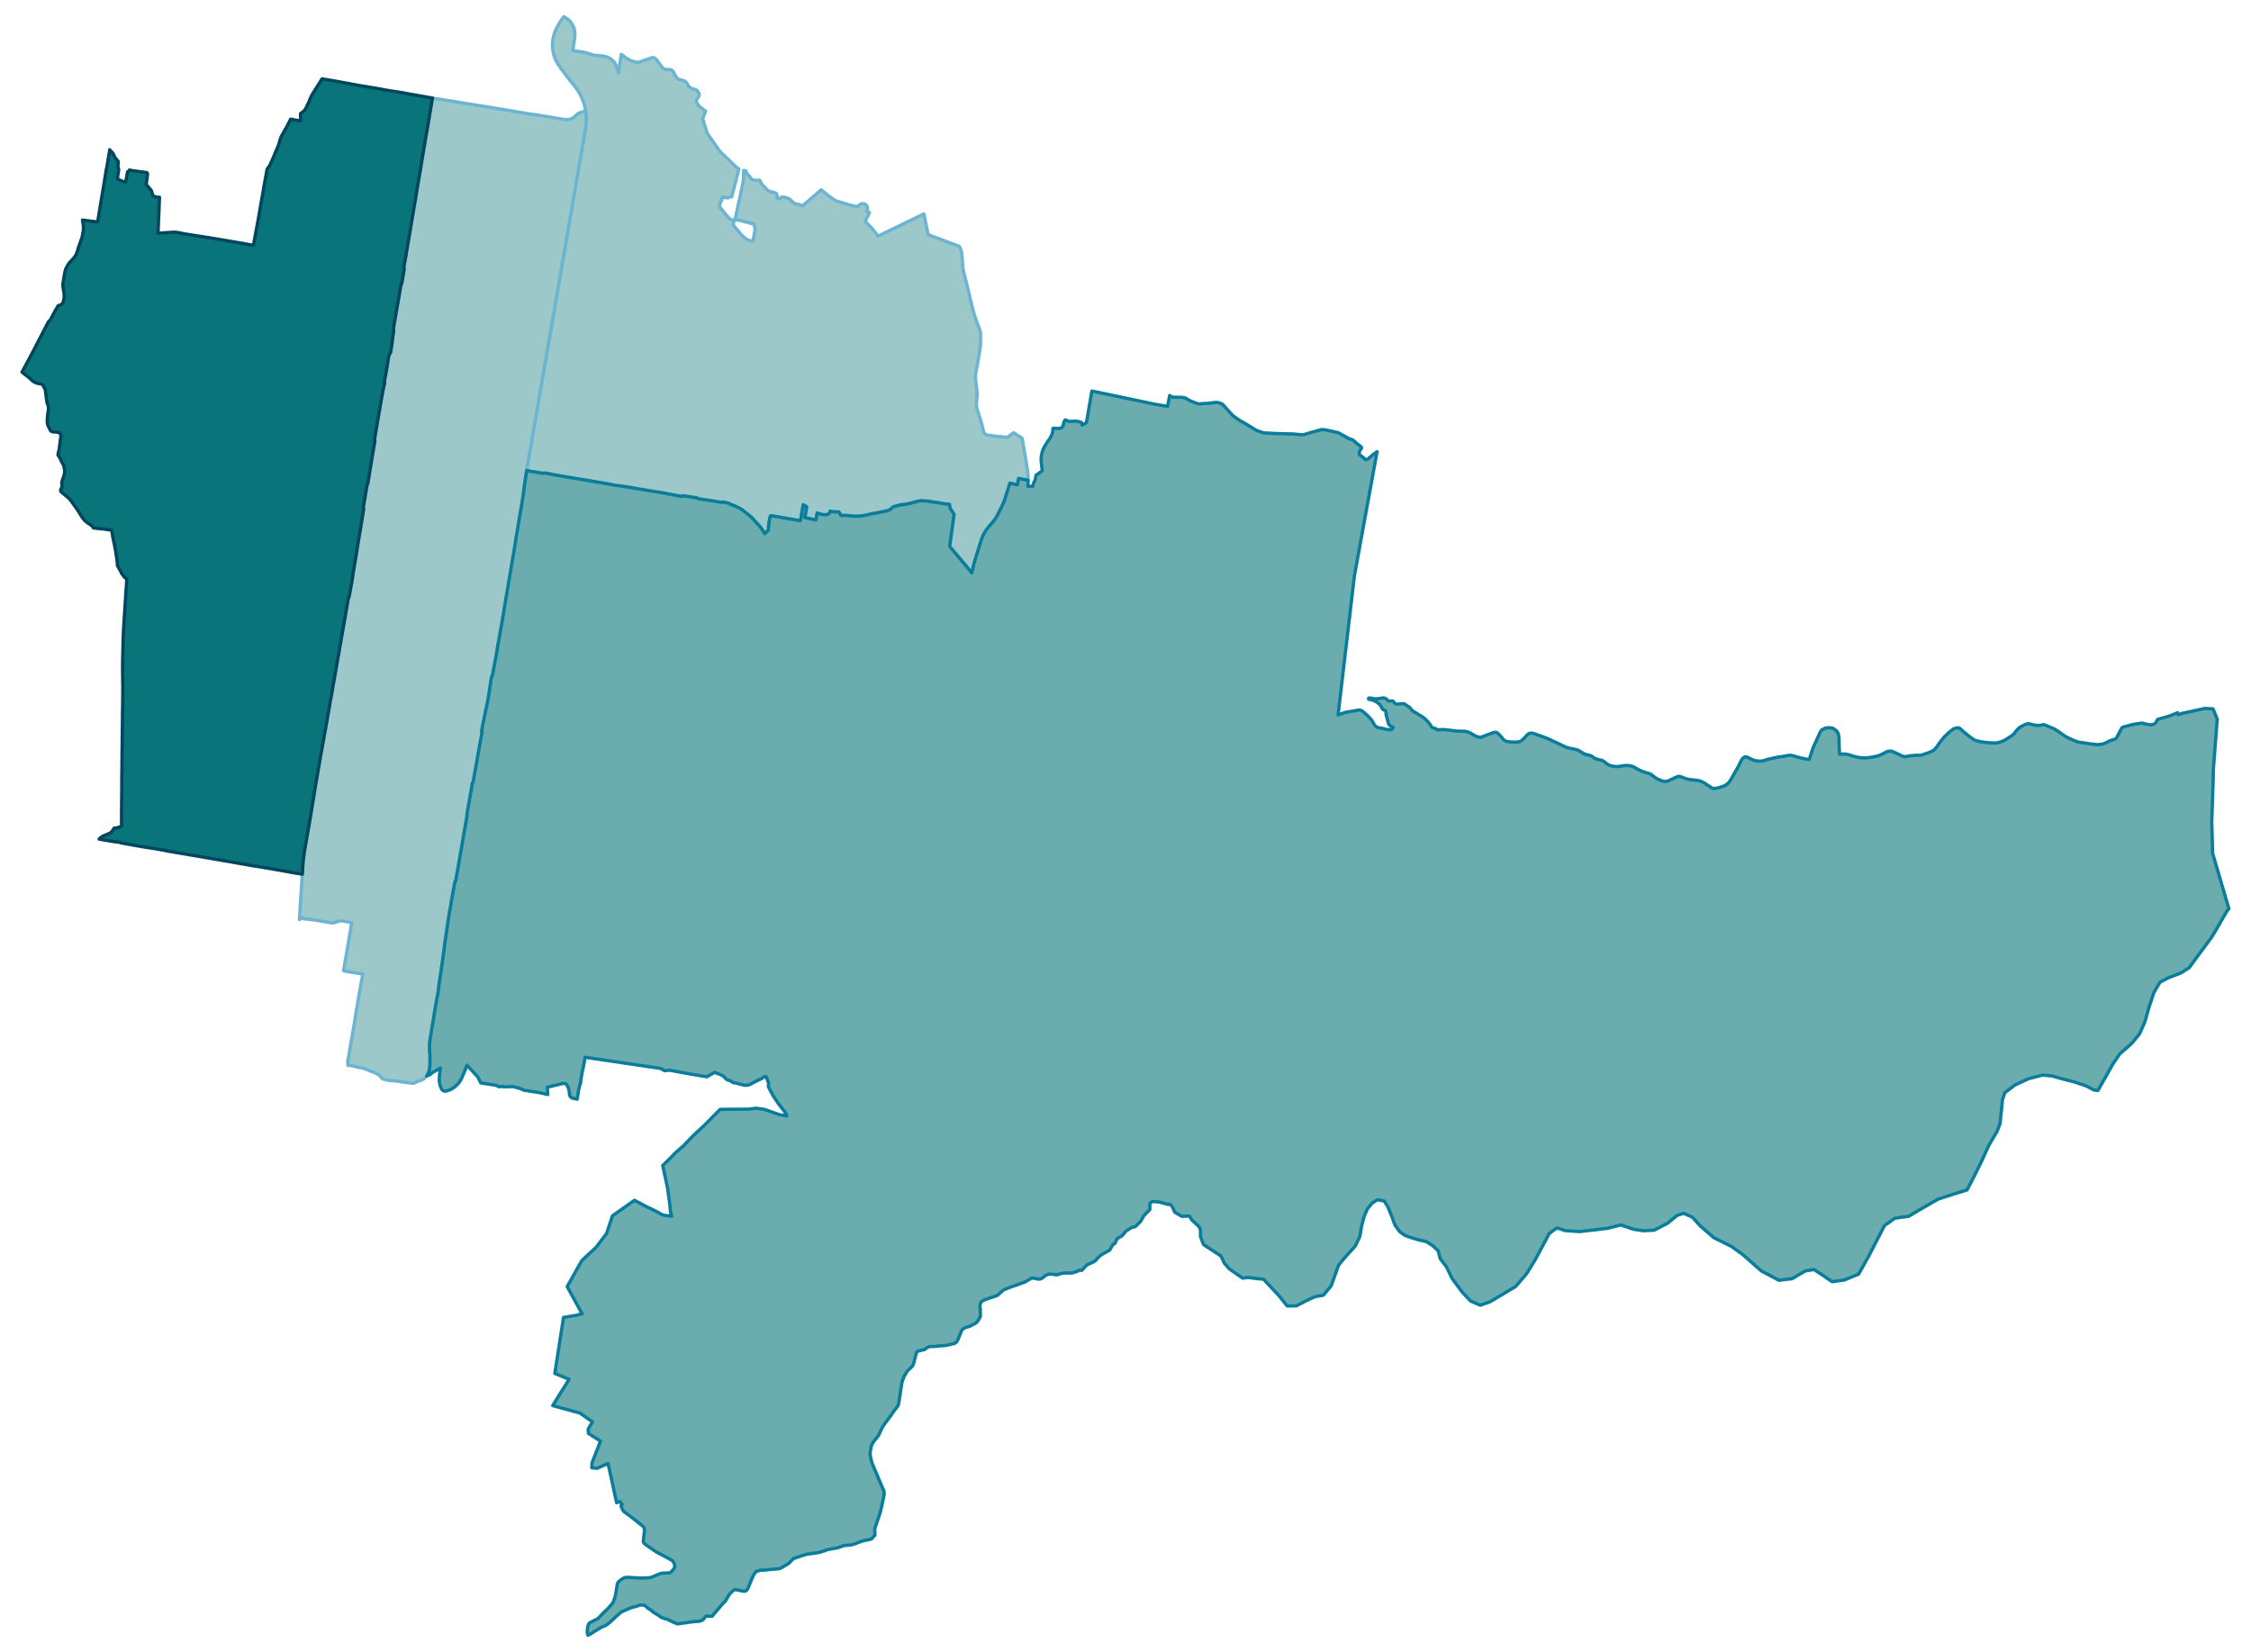 <?xml version="1.0" encoding="UTF-8" standalone="no"?>
<!-- This is a Stata 16.1 generated SVG file (http://www.stata.com) -->

<svg version="1.1" width="5.45in" height="4.00in" viewBox="0 0 3926 2880" xmlns="http://www.w3.org/2000/svg" xmlns:xlink="http://www.w3.org/1999/xlink">
	<desc>Stata Graph - Graph</desc>
	<rect x="0" y="0" width="3926" height="2880" style="fill:#FFFFFF;stroke:none"/>
	<defs>
		<path id="path_ojgpyFWm" d="M1697.26 988.79 L1697.26 988.79 L1696.65 991.24 L1695.79 994.92 L1695.05 998.60 L1673.46 972.72 L1656.28 952.48 L1661.56 914.08 L1663.89 896.29 L1662.54 893.84 L1661.31 892.12 L1660.33 890.65 L1658.73 888.56 L1657.63 886.84 L1657.02 884.27 L1656.65 883.16 L1656.16 880.34 L1656.04 878.99 L1648.31 878.26 L1637.51 876.42 L1617.76 873.35 L1605.86 872.73 L1599.23 873.96 L1588.80 877.03 L1588.44 877.15 L1579.97 878.87 L1570.15 879.97 L1557.76 883.41 L1555.19 885.98 L1551.51 888.56 L1549.54 889.66 L1532.00 893.47 L1519.98 895.55 L1508.57 898.25 L1504.15 898.99 L1502.19 899.36 L1493.97 899.72 L1485.62 899.36 L1481.94 898.99 L1474.95 898.25 L1466.61 898.50 L1464.52 894.57 L1463.54 892.61 L1461.70 892.36 L1459.74 892.12 L1456.67 892.12 L1453.60 892.00 L1450.53 891.50 L1447.84 891.01 L1447.47 892.36 L1447.10 893.34 L1446.36 894.33 L1445.63 895.31 L1444.40 896.17 L1443.30 896.66 L1441.82 897.03 L1440.35 897.15 L1437.77 897.15 L1434.83 896.78 L1431.89 896.17 L1428.94 895.43 L1426.00 894.45 L1425.38 894.08 L1422.93 906.23 L1403.67 902.05 L1407.10 883.41 L1400.85 879.73 L1398.76 891.87 L1397.78 898.01 L1397.53 899.97 L1395.94 907.58 L1371.52 903.40 L1357.54 900.95 L1344.78 898.74 L1343.92 899.11 L1343.43 900.09 L1342.81 902.18 L1341.34 909.42 L1340.36 919.11 L1340.24 921.81 L1340.12 923.03 L1339.62 924.14 L1339.01 925.12 L1338.40 925.85 L1337.42 926.84 L1333.74 930.03 L1332.63 928.19 L1330.79 925.12 L1328.34 921.68 L1328.09 921.32 L1326.62 919.23 L1325.15 917.39 L1323.43 915.79 L1320.12 911.99 L1318.03 909.66 L1317.17 908.80 L1315.33 906.59 L1313.12 904.14 L1313.00 904.14 L1311.77 902.79 L1310.43 901.44 L1308.95 900.09 L1306.99 898.50 L1303.43 895.68 L1298.89 892.00 L1296.68 890.28 L1293.74 888.07 L1292.02 886.97 L1290.30 885.98 L1288.59 885.13 L1286.13 883.90 L1283.56 882.67 L1280.86 881.44 L1278.40 880.59 L1275.95 879.73 L1274.97 879.36 L1273.99 878.99 L1272.51 877.64 L1270.67 877.03 L1267.98 876.42 L1266.50 876.05 L1260.98 874.82 L1259.02 875.56 L1258.04 875.56 L1255.09 875.07 L1251.90 874.57 L1239.02 872.37 L1232.52 871.51 L1227.61 870.77 L1222.70 870.04 L1217.18 869.18 L1215.34 867.58 L1211.54 867.09 L1203.20 865.86 L1202.09 865.62 L1200.25 865.37 L1195.84 864.76 L1191.30 864.02 L1191.05 864.02 L1188.72 865.25 L1187.86 865.01 L1186.27 864.76 L1185.16 864.52 L1182.46 864.02 L1174.73 862.55 L1165.29 860.83 L1161.24 859.98 L1156.08 859.12 L1152.89 858.50 L1140.01 856.42 L1133.51 855.44 L1127.13 854.33 L1121.00 853.35 L1110.57 851.63 L1103.94 850.41 L1097.56 849.30 L1094.25 848.81 L1087.01 847.59 L1074.99 846.11 L1057.93 842.92 L1049.71 841.45 L1042.72 840.35 L1020.88 836.67 L1003.09 833.72 L993.77 832.13 L984.20 830.53 L964.81 827.22 L953.16 824.77 L949.36 824.28 L947.27 825.01 L944.45 824.52 L934.51 822.80 L930.83 822.31 L927.03 821.70 L920.28 820.23 L918.56 819.86 L918.93 817.41 L920.77 805.51 L921.87 799.37 L925.19 780.60 L925.43 779.13 L926.90 771.03 L928.38 762.20 L929.24 757.05 L929.48 755.70 L930.09 752.39 L930.58 749.81 L930.95 747.36 L933.16 734.23 L933.65 731.90 L934.27 728.22 L934.88 724.17 L935.98 718.04 L936.11 716.69 L937.70 708.22 L938.44 703.68 L939.05 700.25 L940.03 694.11 L940.77 689.82 L940.89 688.96 L941.26 686.75 L943.10 676.08 L944.08 670.68 L944.45 668.60 L945.18 664.43 L946.41 656.82 L947.64 650.44 L950.34 634.62 L951.56 627.62 L952.91 619.40 L953.77 614.37 L955.12 606.89 L956.35 599.28 L958.93 584.81 L961.99 567.76 L962.12 566.77 L962.73 563.09 L963.96 555.98 L966.53 541.63 L967.76 534.26 L968.13 531.93 L969.35 524.57 L970.83 515.86 L971.44 512.06 L972.42 507.03 L972.91 504.09 L973.53 500.77 L974.02 497.58 L975.12 491.45 L975.12 490.96 L975.98 486.30 L976.96 480.04 L978.19 473.54 L980.76 458.33 L982.24 449.98 L983.46 442.75 L984.69 436.24 L987.02 422.26 L988.49 413.92 L988.98 410.36 L992.42 390.98 L992.54 390.24 L994.01 382.02 L994.63 377.85 L996.71 365.83 L997.08 363.74 L998.68 354.05 L999.29 350.25 L1000.27 345.22 L1001.01 340.80 L1001.13 339.57 L1001.62 337.12 L1002.72 330.50 L1003.22 327.80 L1004.32 321.29 L1005.55 314.18 L1007.02 305.71 L1007.02 305.47 L1008.49 297.00 L1010.95 282.53 L1014.50 262.04 L1016.10 253.21 L1016.22 251.98 L1017.94 242.04 L1019.53 232.35 L1021.13 223.40 L1021.50 220.58 L1021.62 219.96 L1021.74 218.74 L1021.99 216.53 L1022.35 211.50 L1022.48 209.53 L1022.35 203.28 L1022.23 201.93 L1022.23 201.32 L1022.23 199.84 L1022.11 198.86 L1021.74 195.18 L1021.50 193.34 L1021.13 190.77 L1020.39 187.45 L1019.90 185.37 L1019.41 183.53 L1018.92 181.56 L1018.18 178.87 L1017.08 175.80 L1015.61 172.12 L1014.13 168.56 L1013.03 166.23 L1010.95 162.30 L1009.10 159.24 L1007.88 157.15 L1007.14 156.17 L1006.28 155.19 L1004.57 152.73 L1003.09 150.65 L999.90 146.60 L996.47 142.31 L994.50 139.98 L991.44 136.05 L988.37 132.12 L984.69 127.22 L982.11 123.66 L981.13 122.43 L979.66 120.47 L976.35 115.69 L974.51 113.11 L973.28 111.39 L972.05 109.31 L970.83 107.22 L969.72 104.77 L968.86 103.17 L968.74 102.93 L967.64 100.23 L966.90 98.39 L966.29 96.30 L965.67 93.85 L964.69 89.80 L964.08 85.14 L963.83 82.93 L963.59 80.35 L963.59 77.41 L963.59 75.94 L963.71 73.98 L963.96 71.77 L964.08 70.66 L964.20 69.44 L964.69 66.00 L965.31 63.18 L966.16 59.99 L967.51 55.70 L968.50 53.37 L969.48 50.79 L970.46 48.83 L971.81 46.37 L973.89 42.45 L977.82 36.19 L978.56 34.96 L978.92 34.35 L980.52 32.14 L981.38 30.91 L982.24 29.93 L983.46 28.34 L985.06 29.44 L987.02 30.67 L989.47 32.14 L992.05 34.23 L993.65 35.70 L996.10 38.89 L997.57 40.85 L999.78 45.27 L1001.13 48.46 L1001.87 51.28 L1002.60 55.70 L1002.72 59.74 L1002.48 64.28 L1000.88 75.57 L998.92 87.59 L1003.22 88.21 L1008.00 88.82 L1018.43 90.41 L1027.26 92.74 L1036.10 95.57 L1041.49 95.93 L1051.55 96.92 L1056.83 98.14 L1059.90 99.25 L1065.17 102.07 L1069.59 105.75 L1070.82 107.10 L1072.17 109.06 L1072.78 109.80 L1074.25 112.62 L1077.32 122.43 L1078.79 126.36 L1083.45 94.22 L1085.91 95.57 L1091.55 100.35 L1093.64 101.46 L1100.26 105.01 L1106.40 106.73 L1106.89 106.98 L1111.06 107.83 L1111.79 107.96 L1114.74 107.71 L1115.72 107.34 L1116.21 107.10 L1120.87 105.38 L1128.85 102.68 L1132.90 101.33 L1135.47 100.35 L1136.21 100.11 L1136.45 99.98 L1136.95 99.86 L1138.42 99.74 L1139.40 99.61 L1141.36 100.35 L1144.55 103.05 L1157.31 119.49 L1159.52 120.10 L1169.46 120.84 L1172.03 121.70 L1173.87 123.66 L1175.35 126.11 L1176.70 129.43 L1180.13 134.46 L1180.99 135.68 L1182.83 137.52 L1189.33 139.12 L1192.77 140.22 L1195.47 141.57 L1197.55 143.41 L1198.90 145.99 L1199.52 148.07 L1203.20 151.63 L1206.14 153.59 L1210.93 154.94 L1214.61 156.42 L1216.32 157.64 L1218.04 160.22 L1219.39 162.79 L1219.51 164.76 L1218.78 167.33 L1215.47 172.24 L1214.48 175.06 L1214.73 177.64 L1215.47 178.87 L1217.80 182.67 L1220.99 185.86 L1226.75 190.03 L1227.24 190.40 L1230.68 193.22 L1225.53 206.22 L1233.50 231.74 L1247.61 251.98 L1255.22 262.90 L1283.80 290.50 L1288.71 293.94 L1276.20 342.64 L1273.86 342.89 L1272.51 343.25 L1270.80 343.99 L1268.83 344.48 L1265.77 343.99 L1260.00 342.89 L1259.26 347.43 L1257.67 350.00 L1254.48 358.34 L1256.81 362.27 L1267.12 374.78 L1269.32 377.36 L1273.37 381.78 L1275.34 382.63 L1277.05 383.00 L1278.65 383.00 L1279.75 383.00 L1280.61 382.88 L1278.65 391.71 L1279.51 392.69 L1281.72 395.39 L1284.91 398.95 L1287.36 401.77 L1292.64 408.27 L1295.09 410.85 L1297.17 412.81 L1298.89 414.29 L1300.49 415.39 L1302.08 416.49 L1303.92 417.47 L1305.89 418.21 L1307.73 418.82 L1309.81 419.32 L1313.25 420.05 L1313.86 416.37 L1315.09 410.11 L1315.70 405.94 L1316.44 402.51 L1316.68 400.18 L1316.68 398.95 L1316.68 397.48 L1315.21 391.10 L1314.84 389.14 L1313.12 389.50 L1309.32 389.01 L1305.39 387.54 L1299.63 386.31 L1294.23 384.72 L1291.65 384.11 L1289.69 383.62 L1285.64 383.25 L1284.54 383.12 L1281.84 383.00 L1282.33 380.79 L1283.07 377.11 L1284.91 369.26 L1289.08 349.27 L1292.51 333.93 L1294.48 324.24 L1296.19 315.53 L1296.56 312.71 L1296.81 310.25 L1296.93 307.55 L1296.93 306.08 L1296.93 304.12 L1296.81 301.54 L1296.81 298.97 L1297.05 296.51 L1298.03 296.64 L1298.89 296.88 L1299.75 297.25 L1301.10 297.86 L1301.35 298.97 L1301.84 300.44 L1302.45 301.54 L1304.17 303.51 L1307.85 307.55 L1309.81 310.62 L1311.65 312.58 L1315.33 313.69 L1321.22 313.81 L1323.18 313.44 L1324.53 313.57 L1325.39 313.93 L1328.21 319.45 L1330.55 322.77 L1333.98 325.59 L1337.05 329.39 L1339.26 331.60 L1342.08 332.95 L1344.65 333.81 L1348.46 334.54 L1353.49 336.38 L1354.22 337.24 L1355.21 339.45 L1355.45 344.36 L1355.94 345.34 L1357.29 345.95 L1359.50 345.83 L1363.06 343.25 L1364.04 343.01 L1366.37 343.01 L1368.46 343.38 L1375.57 345.59 L1377.90 347.06 L1381.22 350.49 L1384.90 353.68 L1386.98 354.79 L1388.33 355.15 L1393.24 355.89 L1396.18 356.87 L1398.39 357.73 L1399.74 358.47 L1432.25 330.25 L1440.96 337.49 L1449.92 344.60 L1457.77 349.39 L1483.41 357.36 L1495.44 359.82 L1498.63 356.87 L1500.22 356.01 L1501.82 355.03 L1502.92 354.66 L1505.99 354.66 L1507.83 355.03 L1510.04 356.38 L1511.63 357.85 L1512.61 360.67 L1512.61 363.50 L1512.49 365.21 L1512.00 366.56 L1511.51 367.30 L1515.19 369.02 L1515.93 369.51 L1516.42 370.24 L1509.18 385.33 L1510.90 387.42 L1521.94 398.83 L1531.39 411.10 L1550.28 402.02 L1585.86 384.72 L1611.38 372.33 L1612.73 378.71 L1618.74 408.52 L1672.97 429.01 L1674.19 430.97 L1675.30 433.30 L1676.16 435.63 L1676.89 438.21 L1677.38 441.15 L1677.87 446.30 L1678.73 457.59 L1678.98 462.87 L1679.35 465.69 L1679.71 468.88 L1680.57 473.05 L1681.31 476.36 L1681.80 478.32 L1683.52 484.70 L1686.71 497.09 L1687.44 500.41 L1689.65 509.85 L1696.89 539.66 L1699.22 547.76 L1701.31 553.89 L1703.64 561.01 L1705.97 567.14 L1707.20 570.21 L1708.30 573.15 L1709.04 575.61 L1709.53 577.32 L1709.77 578.80 L1710.02 580.27 L1710.14 582.11 L1710.14 586.77 L1710.26 591.80 L1710.26 596.22 L1710.26 599.28 L1709.90 602.35 L1709.77 604.19 L1709.40 606.89 L1708.55 612.17 L1705.11 633.02 L1704.25 637.44 L1702.04 648.60 L1701.68 651.05 L1701.55 652.65 L1701.43 654.37 L1701.43 656.33 L1701.43 657.92 L1701.43 660.75 L1701.68 662.71 L1701.80 664.18 L1702.04 665.90 L1702.29 667.74 L1702.29 667.86 L1702.66 669.95 L1703.03 673.38 L1703.76 680.13 L1703.88 681.60 L1703.88 682.83 L1704.01 684.79 L1704.13 687.74 L1704.13 689.33 L1704.01 691.05 L1703.88 692.64 L1703.39 699.88 L1703.15 704.17 L1703.15 706.01 L1703.15 707.24 L1703.15 707.61 L1703.27 708.84 L1703.39 710.19 L1703.76 711.78 L1709.53 729.81 L1709.77 730.43 L1710.75 733.74 L1711.74 737.17 L1712.59 740.12 L1713.45 743.68 L1714.44 748.09 L1714.80 749.44 L1715.66 752.26 L1716.28 753.86 L1717.01 755.09 L1717.87 756.07 L1718.85 756.80 L1719.83 757.42 L1720.32 757.54 L1721.67 758.40 L1724.37 758.52 L1731.73 759.50 L1741.18 760.73 L1741.79 760.73 L1754.80 761.96 L1757.13 762.20 L1767.80 754.10 L1782.65 763.80 L1784.49 774.22 L1785.47 779.74 L1789.64 804.28 L1790.75 812.25 L1791.36 815.44 L1791.97 818.88 L1792.22 821.46 L1792.59 824.15 L1792.71 826.24 L1792.96 828.57 L1793.08 830.41 L1793.20 837.04 L1776.52 833.85 L1774.55 845.01 L1761.42 842.07 L1757.87 853.47 L1754.06 865.25 L1751.85 872.49 L1746.95 883.41 L1740.08 897.03 L1738.73 899.60 L1737.75 901.44 L1737.26 902.30 L1736.03 904.14 L1734.92 905.74 L1733.82 907.21 L1724.13 918.49 L1723.39 919.48 L1722.90 920.09 L1722.04 921.19 L1720.32 923.52 L1718.85 925.73 L1717.87 927.20 L1717.01 928.68 L1716.15 930.15 L1715.17 932.11 L1714.31 933.95 L1713.58 935.67 L1712.72 937.88 L1712.35 938.98 L1711.74 940.45 L1711.25 942.05 L1707.07 955.17 L1704.37 964.01 L1702.90 968.55 L1702.04 971.61 L1700.57 976.28 L1699.34 980.57 L1697.99 985.72 L1697.26 988.79 L1697.26 988.79 Z" stroke-linejoin="round"/>
	</defs>
	<use xlink:href="#path_ojgpyFWm" style="fill:#9DC8CA;stroke:#6BB4D2;stroke-width:5.76"/>
	<defs>
		<path id="path_vrDdyrNh" d="M689.01 1884.71 L689.01 1884.71 L689.01 1884.71 L679.44 1884.22 L667.30 1881.27 L661.41 1874.77 L654.17 1870.60 L644.72 1867.04 L639.69 1864.84 L630.98 1861.89 L626.20 1861.40 L617.85 1859.19 L613.93 1858.33 L606.81 1857.60 L606.57 1854.53 L606.57 1851.10 L606.57 1849.99 L607.30 1846.19 L612.46 1816.38 L615.16 1801.04 L619.69 1773.93 L620.92 1766.08 L624.85 1742.28 L630.37 1711.36 L631.35 1706.46 L632.94 1698.36 L624.85 1697.01 L620.43 1696.40 L617.36 1695.91 L608.41 1694.31 L604.73 1693.82 L602.27 1693.21 L599.70 1692.84 L599.21 1692.23 L611.97 1617.88 L612.09 1616.66 L612.33 1615.18 L613.31 1608.56 L600.31 1606.23 L596.51 1605.62 L593.93 1605.49 L591.84 1605.86 L590.13 1606.35 L584.61 1608.19 L582.27 1608.93 L580.31 1609.17 L572.21 1608.07 L565.59 1606.97 L548.54 1604.02 L536.02 1602.43 L528.66 1601.81 L527.92 1599.97 L522.28 1603.29 L522.53 1599.36 L523.63 1580.71 L523.63 1580.59 L524.12 1573.60 L524.86 1562.19 L525.10 1557.89 L525.23 1556.54 L525.35 1554.21 L525.72 1548.20 L526.08 1542.44 L526.57 1534.71 L526.70 1532.74 L527.31 1524.03 L527.92 1514.22 L528.05 1510.29 L528.29 1507.72 L528.66 1502.44 L529.40 1495.70 L530.75 1485.88 L531.48 1481.10 L533.81 1468.09 L540.44 1429.57 L543.51 1411.05 L546.45 1393.26 L548.05 1383.20 L549.64 1373.14 L552.34 1357.44 L553.08 1353.02 L555.04 1341.73 L558.96 1319.04 L562.52 1299.41 L566.20 1278.80 L568.90 1263.59 L572.34 1244.21 L572.83 1241.75 L573.07 1239.67 L574.18 1233.90 L574.67 1230.96 L575.90 1223.35 L576.14 1221.88 L577.37 1215.74 L578.10 1211.82 L579.94 1201.27 L580.19 1199.67 L580.56 1196.97 L582.52 1185.81 L583.38 1181.15 L587.06 1160.54 L587.67 1156.24 L588.41 1152.44 L589.15 1148.15 L589.64 1145.33 L590.00 1143.73 L590.86 1138.58 L591.60 1134.41 L591.72 1133.79 L591.97 1132.32 L592.83 1127.17 L593.32 1124.47 L593.68 1122.51 L594.79 1116.25 L595.28 1113.06 L596.75 1104.72 L597.61 1100.06 L599.33 1090.00 L600.68 1082.64 L605.34 1055.16 L607.43 1042.77 L608.65 1041.17 L608.90 1039.70 L610.00 1033.93 L611.72 1024.61 L613.31 1015.90 L613.93 1011.85 L614.66 1007.56 L615.28 1002.65 L616.14 997.50 L617.12 991.86 L617.73 987.93 L618.71 982.16 L619.45 977.75 L620.55 971.00 L621.90 962.41 L623.01 956.28 L624.11 948.67 L625.22 942.05 L626.20 936.28 L626.93 931.62 L627.91 926.22 L628.53 922.79 L629.39 917.51 L630.12 913.10 L630.86 908.43 L631.60 903.28 L632.21 899.36 L632.82 895.68 L633.44 892.36 L634.05 888.56 L634.29 886.60 L633.56 884.51 L634.29 880.71 L635.40 873.72 L638.59 854.70 L640.18 845.75 L640.31 844.27 L641.41 842.68 L642.39 837.16 L642.88 834.09 L643.50 830.53 L644.97 821.46 L646.44 812.13 L647.30 807.22 L648.77 797.90 L651.10 784.41 L651.96 779.13 L653.56 769.68 L653.80 767.48 L653.19 765.51 L653.92 761.10 L654.54 757.54 L656.87 744.04 L657.73 738.65 L660.92 720.37 L664.23 700.74 L666.44 688.47 L667.17 684.67 L667.79 680.74 L668.89 675.96 L669.87 671.54 L670.98 666.14 L670.36 664.18 L670.49 663.69 L670.98 661.36 L672.33 654.24 L673.68 647.01 L677.36 624.80 L678.34 619.40 L679.93 616.34 L681.28 614.01 L682.02 609.10 L682.39 606.77 L682.76 604.68 L683.12 601.98 L683.74 597.57 L684.84 588.73 L684.96 587.26 L685.70 581.74 L686.07 579.66 L686.31 578.06 L686.56 575.98 L686.68 575.36 L686.07 573.52 L686.93 567.76 L691.47 541.38 L693.06 532.42 L694.78 522.36 L696.01 515.25 L697.48 506.66 L697.85 504.33 L698.95 497.46 L699.32 495.74 L700.55 494.03 L701.90 486.79 L702.02 486.05 L704.23 472.80 L704.84 469.25 L704.96 468.26 L704.23 466.30 L705.33 459.68 L708.03 444.59 L708.89 439.07 L709.87 433.55 L711.46 423.98 L711.96 421.16 L713.06 414.53 L714.78 404.84 L715.64 399.56 L716.25 395.27 L719.19 378.34 L722.75 356.87 L724.35 348.04 L724.59 346.44 L726.80 332.83 L730.11 313.20 L733.55 292.96 L735.39 282.16 L736.62 273.94 L738.95 260.57 L739.81 255.29 L740.42 251.86 L741.40 245.97 L742.75 237.63 L743.98 230.88 L750.23 194.08 L751.58 185.86 L752.69 179.23 L754.28 170.28 L757.35 170.89 L761.15 171.50 L762.87 171.75 L769.99 172.73 L772.44 173.22 L783.85 175.06 L787.78 175.68 L800.41 177.76 L806.67 178.87 L809.61 179.36 L810.72 179.48 L812.80 179.85 L814.77 180.21 L816.36 180.46 L820.29 180.95 L825.44 181.81 L831.58 182.79 L844.09 184.75 L853.29 186.23 L855.62 186.72 L858.08 187.08 L860.90 187.58 L864.33 188.19 L868.01 188.80 L871.08 189.29 L881.76 191.01 L883.84 191.38 L888.26 192.11 L894.88 193.22 L905.56 195.06 L915.13 196.65 L946.04 201.32 L951.44 202.17 L954.39 202.66 L961.99 204.01 L967.15 204.87 L972.18 205.73 L982.24 207.33 L984.08 207.57 L985.79 207.82 L988.49 208.06 L990.82 207.94 L992.91 207.69 L994.75 207.08 L996.84 206.35 L998.31 205.61 L1000.15 204.38 L1002.36 202.79 L1003.46 201.68 L1004.57 200.58 L1005.91 199.35 L1006.90 198.49 L1008.12 197.64 L1009.35 196.90 L1010.21 196.41 L1012.17 195.55 L1013.28 195.18 L1014.01 194.94 L1015.98 194.45 L1019.66 193.71 L1021.50 193.34 L1021.74 195.18 L1022.11 198.86 L1022.23 199.84 L1022.23 201.32 L1022.23 201.93 L1022.35 203.28 L1022.48 209.53 L1022.35 211.50 L1021.99 216.53 L1021.74 218.74 L1021.62 219.96 L1021.50 220.58 L1021.13 223.40 L1019.53 232.35 L1017.94 242.04 L1016.22 251.98 L1016.10 253.21 L1014.50 262.04 L1010.95 282.53 L1008.49 297.00 L1007.02 305.47 L1007.02 305.71 L1005.55 314.18 L1004.32 321.29 L1003.22 327.80 L1002.72 330.50 L1001.62 337.12 L1001.13 339.57 L1001.01 340.80 L1000.27 345.22 L999.29 350.25 L998.68 354.05 L997.08 363.74 L996.71 365.83 L994.63 377.85 L994.01 382.02 L992.54 390.24 L992.42 390.98 L988.98 410.36 L988.49 413.92 L987.02 422.26 L984.69 436.24 L983.46 442.75 L982.24 449.98 L980.76 458.33 L978.19 473.54 L976.96 480.04 L975.98 486.30 L975.12 490.96 L975.12 491.45 L974.02 497.58 L973.53 500.77 L972.91 504.09 L972.42 507.03 L971.44 512.06 L970.83 515.86 L969.35 524.57 L968.13 531.93 L967.76 534.26 L966.53 541.63 L963.96 555.98 L962.73 563.09 L962.12 566.77 L961.99 567.76 L958.93 584.81 L956.35 599.28 L955.12 606.89 L953.77 614.37 L952.91 619.40 L951.56 627.62 L950.34 634.62 L947.64 650.44 L946.41 656.82 L945.18 664.43 L944.45 668.60 L944.08 670.68 L943.10 676.08 L941.26 686.75 L940.89 688.96 L940.77 689.82 L940.03 694.11 L939.05 700.25 L938.44 703.68 L937.70 708.22 L936.11 716.69 L935.98 718.04 L934.88 724.17 L934.27 728.22 L933.65 731.90 L933.16 734.23 L930.95 747.36 L930.58 749.81 L930.09 752.39 L929.48 755.70 L929.24 757.05 L928.38 762.20 L926.90 771.03 L925.43 779.13 L925.19 780.60 L921.87 799.37 L920.77 805.51 L918.93 817.41 L918.56 819.86 L918.07 823.30 L916.84 831.15 L916.48 833.97 L916.11 836.30 L915.49 840.72 L914.64 846.97 L913.53 855.31 L913.04 859.85 L912.55 863.41 L911.94 866.85 L909.48 881.69 L909.36 882.79 L908.13 889.91 L907.40 894.45 L907.03 896.53 L904.21 912.85 L902.24 925.00 L900.40 936.16 L899.30 942.91 L898.32 949.16 L897.83 952.11 L897.58 953.95 L897.09 956.65 L896.23 961.55 L896.11 962.90 L894.88 969.65 L892.80 981.92 L892.80 982.41 L891.69 988.54 L891.45 990.26 L890.96 992.59 L889.36 1002.41 L886.42 1020.07 L883.47 1037.37 L881.51 1049.02 L881.02 1052.09 L880.28 1056.26 L879.79 1058.96 L878.81 1064.97 L877.83 1071.72 L877.22 1074.79 L876.36 1079.57 L874.76 1089.38 L874.64 1089.63 L873.66 1095.40 L872.31 1103.00 L871.33 1108.40 L870.59 1113.06 L869.98 1115.76 L869.61 1117.85 L868.63 1123.12 L867.77 1128.27 L866.54 1136.62 L865.56 1142.01 L865.31 1143.24 L864.33 1148.76 L863.72 1151.34 L861.14 1165.45 L858.94 1176.73 L858.44 1178.82 L857.22 1180.29 L856.48 1185.32 L855.25 1193.17 L854.15 1200.78 L854.03 1201.51 L852.56 1211.08 L850.10 1225.19 L849.49 1227.77 L847.89 1235.25 L847.16 1238.44 L845.44 1246.78 L844.46 1251.93 L842.86 1259.66 L841.88 1264.57 L841.51 1266.66 L841.15 1268.62 L840.90 1269.84 L840.04 1274.87 L840.65 1276.84 L839.80 1281.87 L839.31 1284.69 L835.13 1307.63 L833.05 1319.28 L831.45 1328.49 L828.26 1346.15 L826.30 1357.19 L825.20 1363.57 L823.85 1365.29 L823.72 1366.15 L822.01 1376.82 L819.80 1388.97 L814.64 1418.41 L814.15 1419.88 L814.77 1421.48 L814.15 1425.03 L813.91 1426.14 L810.11 1448.10 L808.88 1454.84 L807.53 1463.06 L806.79 1467.23 L804.83 1478.89 L803.97 1483.31 L802.87 1489.68 L802.62 1491.03 L801.89 1495.45 L801.15 1499.74 L801.03 1500.73 L798.08 1517.66 L795.38 1532.25 L794.89 1535.57 L794.89 1535.69 L793.54 1537.41 L793.17 1539.00 L791.46 1548.33 L789.49 1559.00 L788.27 1565.62 L787.78 1568.08 L787.29 1571.02 L787.16 1571.88 L787.04 1572.62 L786.79 1573.96 L786.67 1575.31 L786.30 1577.77 L785.94 1580.10 L783.97 1590.04 L783.85 1590.53 L783.85 1590.77 L783.73 1591.14 L783.73 1591.39 L783.61 1592.00 L782.75 1598.01 L782.13 1601.94 L779.68 1618.87 L779.31 1621.32 L776.73 1638.86 L775.51 1647.57 L774.65 1653.71 L774.16 1658.74 L773.67 1661.80 L772.56 1670.14 L771.21 1679.47 L769.01 1694.56 L767.53 1704.62 L766.06 1713.94 L765.08 1721.92 L764.22 1729.28 L762.75 1737.37 L762.01 1741.18 L761.64 1743.63 L759.56 1755.04 L755.75 1778.35 L752.32 1798.47 L750.36 1810.49 L749.62 1815.89 L749.13 1820.55 L749.13 1822.76 L749.13 1828.28 L749.25 1831.96 L749.25 1834.04 L749.87 1838.34 L749.99 1841.53 L749.87 1845.21 L749.87 1849.01 L749.87 1853.18 L749.74 1855.88 L749.74 1857.11 L749.74 1858.46 L749.50 1860.17 L749.50 1860.30 L749.38 1862.26 L749.01 1863.85 L748.52 1866.55 L748.03 1868.52 L747.41 1870.11 L746.68 1871.83 L745.82 1873.55 L744.10 1876.24 L742.01 1878.70 L740.17 1880.42 L738.70 1881.52 L737.11 1882.38 L733.79 1883.85 L731.46 1884.71 L729.62 1885.20 L727.17 1886.18 L724.72 1887.16 L723.24 1888.02 L721.53 1889.00 L705.70 1887.16 L689.01 1884.71 L689.01 1884.71 Z" stroke-linejoin="round"/>
	</defs>
	<use xlink:href="#path_vrDdyrNh" style="fill:#9DC8CA;stroke:#6BB4D2;stroke-width:5.76"/>
	<defs>
		<path id="path_XCiHsJJa" d="M1025.30 2851.78 L1025.30 2851.78 L1024.56 2848.59 L1024.32 2846.51 L1024.44 2840.62 L1025.42 2835.71 L1026.28 2832.89 L1027.26 2831.17 L1028.86 2829.82 L1042.97 2822.59 L1052.66 2812.40 L1059.65 2805.66 L1064.31 2800.63 L1067.63 2796.82 L1069.34 2794.25 L1071.18 2789.34 L1072.53 2785.54 L1073.39 2782.23 L1076.71 2762.11 L1077.32 2760.39 L1079.28 2757.93 L1083.33 2754.75 L1088.36 2751.68 L1091.80 2750.82 L1094.99 2750.70 L1118.05 2752.05 L1125.41 2751.56 L1129.58 2751.80 L1133.14 2751.19 L1137.07 2750.21 L1148.85 2745.18 L1152.16 2744.07 L1155.84 2743.34 L1167.62 2742.97 L1168.97 2742.60 L1170.32 2741.37 L1174.24 2736.96 L1175.59 2735.36 L1176.33 2734.01 L1176.82 2731.68 L1176.57 2728.61 L1175.22 2725.06 L1172.40 2721.50 L1163.45 2716.35 L1144.55 2706.41 L1125.90 2693.53 L1122.59 2690.58 L1121.98 2688.50 L1122.22 2685.19 L1123.94 2670.22 L1123.94 2667.03 L1123.57 2665.07 L1122.96 2663.72 L1121.00 2661.26 L1106.76 2649.98 L1097.07 2642.49 L1088.61 2636.48 L1086.77 2634.28 L1085.42 2631.82 L1084.19 2628.51 L1083.09 2626.06 L1085.05 2623.60 L1081.37 2618.57 L1075.48 2620.54 L1060.51 2552.08 L1041.25 2560.55 L1032.05 2559.56 L1032.66 2550.73 L1047.38 2513.07 L1026.28 2499.70 L1025.79 2492.09 L1033.27 2479.33 L1011.31 2464.12 L963.96 2451.12 L992.54 2405.23 L967.64 2395.05 L981.25 2307.70 L982.73 2297.40 L1001.87 2294.09 L1005.67 2293.72 L1009.84 2292.12 L1015.36 2291.02 L1009.23 2280.10 L989.23 2243.54 L1012.42 2202.20 L1015.12 2197.78 L1039.90 2174.72 L1058.18 2150.55 L1068.12 2120.13 L1106.64 2093.02 L1118.42 2099.27 L1125.41 2103.08 L1137.56 2108.84 L1146.39 2113.38 L1153.63 2117.43 L1158.05 2119.15 L1171.42 2120.62 L1169.33 2112.89 L1168.23 2100.50 L1164.43 2072.28 L1155.84 2032.41 L1169.21 2019.29 L1178.29 2009.84 L1191.17 1998.80 L1209.82 1979.42 L1228.96 1961.75 L1255.95 1934.39 L1305.39 1934.03 L1318.40 1932.43 L1332.39 1934.27 L1359.87 1943.72 L1372.26 1945.68 L1370.17 1940.65 L1357.78 1924.70 L1348.83 1911.33 L1343.43 1901.39 L1340.97 1896.36 L1339.99 1894.40 L1340.48 1888.14 L1335.94 1876.98 L1333.86 1877.23 L1331.28 1878.58 L1328.34 1880.78 L1317.05 1886.06 L1309.32 1890.35 L1307.73 1890.97 L1305.52 1891.95 L1304.29 1892.07 L1302.33 1892.44 L1297.91 1892.32 L1297.54 1892.19 L1283.07 1888.39 L1278.65 1887.78 L1272.88 1883.97 L1270.06 1883.61 L1266.87 1881.77 L1261.35 1876.24 L1255.46 1873.30 L1248.10 1870.60 L1246.14 1869.87 L1233.01 1877.59 L1211.78 1874.04 L1204.91 1872.93 L1167.25 1866.06 L1159.15 1867.04 L1152.28 1863.00 L1072.66 1851.22 L1020.39 1843.49 L1019.29 1850.11 L1019.29 1851.22 L1018.43 1855.14 L1016.59 1864.96 L1016.22 1865.45 L1015.85 1867.41 L1015.61 1867.90 L1013.40 1881.15 L1012.29 1889.62 L1009.72 1897.71 L1006.65 1916.61 L997.69 1914.64 L995.24 1912.80 L993.65 1910.35 L992.79 1903.97 L991.81 1898.57 L990.09 1894.40 L987.02 1889.86 L984.69 1889.13 L982.11 1889.13 L954.63 1895.75 L955.37 1908.51 L940.03 1905.07 L913.78 1901.03 L906.17 1897.71 L894.64 1894.65 L879.79 1895.14 L874.52 1894.40 L870.96 1895.14 L865.07 1892.44 L838.57 1888.27 L833.42 1877.96 L814.40 1857.35 L811.09 1866.31 L807.16 1875.51 L806.06 1878.33 L803.60 1883.11 L800.66 1887.65 L797.22 1891.46 L793.17 1895.14 L788.51 1898.45 L784.46 1900.54 L781.03 1901.52 L777.84 1902.62 L775.38 1902.74 L772.56 1901.52 L771.09 1900.17 L770.11 1898.69 L769.01 1896.24 L767.53 1892.44 L766.55 1887.90 L766.18 1883.24 L766.43 1876.12 L766.80 1872.56 L767.41 1868.39 L768.15 1862.38 L754.04 1870.36 L749.87 1873.91 L744.10 1876.24 L745.82 1873.55 L746.68 1871.83 L747.41 1870.11 L748.03 1868.52 L748.52 1866.55 L749.01 1863.85 L749.38 1862.26 L749.50 1860.30 L749.50 1860.17 L749.74 1858.46 L749.74 1857.11 L749.74 1855.88 L749.87 1853.18 L749.87 1849.01 L749.87 1845.21 L749.99 1841.53 L749.87 1838.34 L749.25 1834.04 L749.25 1831.96 L749.13 1828.28 L749.13 1822.76 L749.13 1820.55 L749.62 1815.89 L750.36 1810.49 L752.32 1798.47 L755.75 1778.35 L759.56 1755.04 L761.64 1743.63 L762.01 1741.18 L762.75 1737.37 L764.22 1729.28 L765.08 1721.92 L766.06 1713.94 L767.53 1704.62 L769.01 1694.56 L771.21 1679.47 L772.56 1670.14 L773.67 1661.80 L774.16 1658.74 L774.65 1653.71 L775.51 1647.57 L776.73 1638.86 L779.31 1621.32 L779.68 1618.87 L782.13 1601.94 L782.75 1598.01 L783.61 1592.00 L783.73 1591.39 L783.73 1591.14 L783.85 1590.77 L783.85 1590.53 L783.97 1590.04 L785.94 1580.10 L786.30 1577.77 L786.67 1575.31 L786.79 1573.96 L787.04 1572.62 L787.16 1571.88 L787.29 1571.02 L787.78 1568.08 L788.27 1565.62 L789.49 1559.00 L791.46 1548.33 L793.17 1539.00 L793.54 1537.41 L794.89 1535.69 L794.89 1535.57 L795.38 1532.25 L798.08 1517.66 L801.03 1500.73 L801.15 1499.74 L801.89 1495.45 L802.62 1491.03 L802.87 1489.68 L803.97 1483.31 L804.83 1478.89 L806.79 1467.23 L807.53 1463.06 L808.88 1454.84 L810.11 1448.10 L813.91 1426.14 L814.15 1425.03 L814.77 1421.48 L814.15 1419.88 L814.64 1418.41 L819.80 1388.97 L822.01 1376.82 L823.72 1366.15 L823.85 1365.29 L825.20 1363.57 L826.30 1357.19 L828.26 1346.15 L831.45 1328.49 L833.05 1319.28 L835.13 1307.63 L839.31 1284.69 L839.80 1281.87 L840.65 1276.84 L840.04 1274.87 L840.90 1269.84 L841.15 1268.62 L841.51 1266.66 L841.88 1264.57 L842.86 1259.66 L844.46 1251.93 L845.44 1246.78 L847.16 1238.44 L847.89 1235.25 L849.49 1227.77 L850.10 1225.19 L852.56 1211.08 L854.03 1201.51 L854.15 1200.78 L855.25 1193.17 L856.48 1185.32 L857.22 1180.29 L858.44 1178.82 L858.94 1176.73 L861.14 1165.45 L863.72 1151.34 L864.33 1148.76 L865.31 1143.24 L865.56 1142.01 L866.54 1136.62 L867.77 1128.27 L868.63 1123.12 L869.61 1117.85 L869.98 1115.76 L870.59 1113.06 L871.33 1108.40 L872.31 1103.00 L873.66 1095.40 L874.64 1089.63 L874.76 1089.38 L876.36 1079.57 L877.22 1074.79 L877.83 1071.72 L878.81 1064.97 L879.79 1058.96 L880.28 1056.26 L881.02 1052.09 L881.51 1049.02 L883.47 1037.37 L886.42 1020.07 L889.36 1002.41 L890.96 992.59 L891.45 990.26 L891.69 988.54 L892.80 982.41 L892.80 981.92 L894.88 969.65 L896.11 962.90 L896.23 961.55 L897.09 956.65 L897.58 953.95 L897.83 952.11 L898.32 949.16 L899.30 942.91 L900.40 936.16 L902.24 925.00 L904.21 912.85 L907.03 896.53 L907.40 894.45 L908.13 889.91 L909.36 882.79 L909.48 881.69 L911.94 866.85 L912.55 863.41 L913.04 859.85 L913.53 855.31 L914.64 846.97 L915.49 840.72 L916.11 836.30 L916.48 833.97 L916.84 831.15 L918.07 823.30 L918.56 819.86 L920.28 820.23 L927.03 821.70 L930.83 822.31 L934.51 822.80 L944.45 824.52 L947.27 825.01 L949.36 824.28 L953.16 824.77 L964.81 827.22 L984.20 830.53 L993.77 832.13 L1003.09 833.72 L1020.88 836.67 L1042.72 840.35 L1049.71 841.45 L1057.93 842.92 L1074.99 846.11 L1087.01 847.59 L1094.25 848.81 L1097.56 849.30 L1103.94 850.41 L1110.57 851.63 L1121.00 853.35 L1127.13 854.33 L1133.51 855.44 L1140.01 856.42 L1152.89 858.50 L1156.08 859.12 L1161.24 859.98 L1165.29 860.83 L1174.73 862.55 L1182.46 864.02 L1185.16 864.52 L1186.27 864.76 L1187.86 865.01 L1188.72 865.25 L1191.05 864.02 L1191.30 864.02 L1195.84 864.76 L1200.25 865.37 L1202.09 865.62 L1203.20 865.86 L1211.54 867.09 L1215.34 867.58 L1217.18 869.18 L1222.70 870.04 L1227.61 870.77 L1232.52 871.51 L1239.02 872.37 L1251.90 874.57 L1255.09 875.07 L1258.04 875.56 L1259.02 875.56 L1260.98 874.82 L1266.50 876.05 L1267.98 876.42 L1270.67 877.03 L1272.51 877.64 L1273.99 878.99 L1274.97 879.36 L1275.95 879.73 L1278.40 880.59 L1280.86 881.44 L1283.56 882.67 L1286.13 883.90 L1288.59 885.13 L1290.30 885.98 L1292.02 886.97 L1293.74 888.07 L1296.68 890.28 L1298.89 892.00 L1303.43 895.68 L1306.99 898.50 L1308.95 900.09 L1310.43 901.44 L1311.77 902.79 L1313.00 904.14 L1313.12 904.14 L1315.33 906.59 L1317.17 908.80 L1318.03 909.66 L1320.12 911.99 L1323.43 915.79 L1325.15 917.39 L1326.62 919.23 L1328.09 921.32 L1328.34 921.68 L1330.79 925.12 L1332.63 928.19 L1333.74 930.03 L1337.42 926.84 L1338.40 925.85 L1339.01 925.12 L1339.62 924.14 L1340.12 923.03 L1340.24 921.81 L1340.36 919.11 L1341.34 909.42 L1342.81 902.18 L1343.43 900.09 L1343.92 899.11 L1344.78 898.74 L1357.54 900.95 L1371.52 903.40 L1395.94 907.58 L1397.53 899.97 L1397.78 898.01 L1398.76 891.87 L1400.85 879.73 L1407.10 883.41 L1403.67 902.05 L1422.93 906.23 L1425.38 894.08 L1426.00 894.45 L1428.94 895.43 L1431.89 896.17 L1434.83 896.78 L1437.77 897.15 L1440.35 897.15 L1441.82 897.03 L1443.30 896.66 L1444.40 896.17 L1445.63 895.31 L1446.36 894.33 L1447.10 893.34 L1447.47 892.36 L1447.84 891.01 L1450.53 891.50 L1453.60 892.00 L1456.67 892.12 L1459.74 892.12 L1461.70 892.36 L1463.54 892.61 L1464.52 894.57 L1466.61 898.50 L1474.95 898.25 L1481.94 898.99 L1485.62 899.36 L1493.97 899.72 L1502.19 899.36 L1504.15 898.99 L1508.57 898.25 L1519.98 895.55 L1532.00 893.47 L1549.54 889.66 L1551.51 888.56 L1555.19 885.98 L1557.76 883.41 L1570.15 879.97 L1579.97 878.87 L1588.44 877.15 L1588.80 877.03 L1599.23 873.96 L1605.86 872.73 L1617.76 873.35 L1637.51 876.42 L1648.31 878.26 L1656.04 878.99 L1656.16 880.34 L1656.65 883.16 L1657.02 884.27 L1657.63 886.84 L1658.73 888.56 L1660.33 890.65 L1661.31 892.12 L1662.54 893.84 L1663.89 896.29 L1661.56 914.08 L1656.28 952.48 L1673.46 972.72 L1695.05 998.60 L1695.79 994.92 L1696.65 991.24 L1697.26 988.79 L1697.99 985.72 L1699.34 980.57 L1700.57 976.28 L1702.04 971.61 L1702.90 968.55 L1704.37 964.01 L1707.07 955.17 L1711.25 942.05 L1711.74 940.45 L1712.35 938.98 L1712.72 937.88 L1713.58 935.67 L1714.31 933.95 L1715.17 932.11 L1716.15 930.15 L1717.01 928.68 L1717.87 927.20 L1718.85 925.73 L1720.32 923.52 L1722.04 921.19 L1722.90 920.09 L1723.39 919.48 L1724.13 918.49 L1733.82 907.21 L1734.92 905.74 L1736.03 904.14 L1737.26 902.30 L1737.75 901.44 L1738.73 899.60 L1740.08 897.03 L1746.95 883.41 L1751.85 872.49 L1754.06 865.25 L1757.87 853.47 L1761.42 842.07 L1774.55 845.01 L1776.52 833.85 L1793.20 837.04 L1792.96 841.94 L1792.59 847.59 L1794.43 847.46 L1796.39 847.46 L1801.30 847.59 L1802.52 842.68 L1803.02 841.08 L1805.10 837.04 L1805.84 834.09 L1806.82 828.69 L1806.94 828.08 L1807.43 827.71 L1810.50 825.87 L1817.49 820.47 L1817.74 820.11 L1817.86 819.86 L1817.25 815.93 L1815.90 803.79 L1815.90 802.56 L1815.90 797.66 L1816.51 792.75 L1817.86 787.11 L1819.46 782.81 L1820.81 780.11 L1821.79 778.15 L1826.08 771.28 L1828.90 767.11 L1830.87 764.41 L1833.93 758.77 L1835.16 755.94 L1835.90 753.00 L1836.51 746.38 L1847.43 746.62 L1849.51 746.13 L1851.23 745.39 L1852.58 744.29 L1853.81 742.45 L1854.67 739.63 L1855.28 736.81 L1856.75 733.00 L1857.61 731.90 L1858.47 731.90 L1861.17 732.88 L1863.99 734.23 L1867.67 734.35 L1875.52 733.86 L1879.94 734.35 L1883.74 735.33 L1886.07 736.19 L1886.93 737.30 L1887.30 738.65 L1887.30 740.73 L1891.23 738.77 L1894.54 736.68 L1894.91 736.44 L1904.36 681.36 L2015.14 704.54 L2036.49 708.10 L2040.05 689.09 L2041.89 690.56 L2045.45 691.91 L2048.76 692.27 L2060.90 692.27 L2067.53 693.50 L2071.82 696.20 L2075.26 698.04 L2079.43 699.88 L2088.88 703.44 L2091.82 703.93 L2098.69 703.19 L2108.02 702.70 L2119.67 701.23 L2125.44 701.60 L2132.06 704.17 L2148.50 722.45 L2150.71 724.66 L2162.00 732.51 L2172.43 738.40 L2190.95 749.81 L2203.10 754.10 L2203.84 754.35 L2224.45 755.45 L2255.36 756.31 L2272.66 757.78 L2287.02 753.49 L2305.67 748.58 L2312.05 749.20 L2322.35 751.41 L2334.13 754.10 L2353.88 765.02 L2357.19 765.76 L2360.26 767.23 L2367.13 773.49 L2370.69 776.06 L2374.13 778.89 L2374.74 779.99 L2374.49 781.58 L2371.43 785.76 L2371.06 787.11 L2370.69 789.31 L2370.94 792.01 L2372.90 793.85 L2375.60 795.69 L2378.54 797.90 L2380.38 799.99 L2382.22 801.34 L2383.57 800.97 L2386.15 799.62 L2395.60 791.52 L2401.73 787.23 L2362.23 1003.63 L2333.76 1246.29 L2338.91 1244.45 L2341.61 1243.47 L2344.07 1242.61 L2345.91 1242.12 L2347.63 1241.63 L2349.34 1241.38 L2355.11 1240.40 L2360.51 1239.54 L2364.31 1238.81 L2366.27 1238.44 L2369.71 1237.83 L2371.43 1237.95 L2373.27 1238.32 L2374.37 1238.81 L2375.48 1239.42 L2376.46 1240.16 L2378.67 1241.63 L2380.75 1243.59 L2384.06 1246.54 L2386.52 1248.87 L2388.36 1250.83 L2390.32 1253.04 L2391.92 1254.88 L2393.88 1257.82 L2395.47 1260.77 L2396.82 1263.10 L2398.54 1265.31 L2400.26 1266.78 L2401.36 1267.51 L2401.49 1267.51 L2402.96 1268.13 L2404.31 1268.62 L2407.01 1269.11 L2409.34 1269.48 L2413.02 1270.21 L2416.21 1271.07 L2418.66 1271.56 L2421.48 1272.05 L2423.94 1272.05 L2426.88 1271.93 L2428.84 1269.35 L2429.95 1268.00 L2424.67 1265.43 L2422.83 1263.59 L2421.73 1261.75 L2417.43 1245.31 L2417.31 1241.26 L2416.94 1239.67 L2415.35 1238.32 L2412.53 1237.21 L2411.55 1236.23 L2409.95 1234.02 L2408.11 1230.34 L2405.53 1227.28 L2403.33 1225.56 L2399.15 1222.74 L2393.63 1220.41 L2388.73 1219.42 L2387.01 1218.69 L2386.89 1217.71 L2387.13 1217.09 L2387.74 1216.73 L2389.71 1216.85 L2391.55 1217.09 L2396.21 1218.07 L2400.75 1218.20 L2407.13 1217.58 L2411.30 1216.73 L2413.51 1216.85 L2416.08 1217.34 L2418.05 1218.57 L2419.52 1220.16 L2420.75 1221.39 L2422.10 1221.88 L2425.29 1222.12 L2428.11 1222.00 L2429.34 1222.12 L2430.07 1222.61 L2432.28 1225.68 L2433.51 1226.78 L2435.10 1227.28 L2437.56 1227.52 L2445.41 1226.78 L2447.74 1226.78 L2449.70 1227.28 L2451.66 1228.75 L2458.29 1233.04 L2463.57 1239.18 L2481.23 1249.97 L2485.28 1253.16 L2490.07 1257.82 L2493.26 1261.50 L2496.94 1267.39 L2497.79 1268.25 L2498.90 1268.74 L2501.11 1269.23 L2503.68 1270.21 L2505.77 1271.44 L2506.51 1272.42 L2509.57 1272.05 L2512.76 1272.05 L2516.20 1271.81 L2520.74 1272.18 L2525.89 1272.67 L2539.75 1274.51 L2547.36 1274.75 L2552.76 1274.75 L2557.42 1275.37 L2561.22 1276.59 L2563.43 1277.33 L2566.62 1279.17 L2574.60 1283.71 L2578.03 1284.69 L2580.61 1285.30 L2582.33 1285.43 L2584.90 1284.69 L2590.30 1282.48 L2596.44 1280.15 L2605.15 1277.08 L2607.60 1276.59 L2610.05 1276.96 L2611.65 1277.82 L2613.12 1279.05 L2615.57 1281.50 L2617.54 1283.71 L2619.87 1286.41 L2622.20 1289.35 L2623.79 1290.82 L2625.51 1291.80 L2628.46 1292.66 L2634.71 1293.52 L2639.74 1293.77 L2644.04 1293.77 L2647.11 1293.52 L2649.93 1293.03 L2651.52 1292.54 L2652.75 1291.68 L2653.98 1290.95 L2657.17 1288.00 L2658.88 1286.28 L2660.48 1284.57 L2662.20 1282.60 L2665.02 1280.03 L2666.86 1278.68 L2669.07 1278.19 L2671.52 1278.06 L2675.69 1278.92 L2679.49 1280.40 L2682.93 1281.62 L2686.12 1282.73 L2689.43 1283.83 L2693.73 1285.55 L2698.14 1287.14 L2702.31 1288.98 L2706.49 1290.95 L2709.92 1292.54 L2714.83 1294.87 L2718.63 1296.59 L2722.93 1298.67 L2726.24 1300.27 L2727.96 1301.13 L2730.16 1302.11 L2734.21 1303.58 L2739.86 1304.93 L2745.99 1306.04 L2748.81 1306.65 L2751.51 1307.63 L2753.84 1308.73 L2757.03 1310.57 L2759.73 1312.29 L2761.82 1313.52 L2765.13 1315.11 L2767.83 1315.85 L2770.28 1316.34 L2772.25 1316.83 L2774.21 1317.32 L2775.93 1318.18 L2777.52 1319.41 L2780.47 1321.49 L2783.53 1322.96 L2786.11 1323.70 L2790.16 1324.80 L2792.61 1325.17 L2794.58 1325.79 L2796.54 1326.89 L2799.61 1329.22 L2801.81 1331.18 L2805.74 1333.64 L2808.44 1334.62 L2811.51 1335.48 L2815.19 1336.09 L2818.87 1336.46 L2820.83 1336.46 L2825.00 1335.97 L2830.16 1335.11 L2836.17 1334.50 L2840.22 1334.74 L2843.41 1335.11 L2847.09 1336.09 L2851.13 1337.93 L2855.80 1340.88 L2860.70 1343.21 L2863.89 1344.68 L2868.80 1346.40 L2873.59 1347.75 L2875.55 1348.24 L2877.39 1348.97 L2879.23 1349.83 L2880.70 1350.94 L2884.14 1353.51 L2885.98 1354.98 L2887.70 1356.09 L2889.54 1357.31 L2893.34 1359.28 L2898.37 1361.24 L2902.30 1362.22 L2905.73 1362.47 L2908.31 1361.85 L2912.85 1359.89 L2918.61 1357.07 L2923.52 1354.98 L2925.97 1353.88 L2927.81 1353.39 L2930.39 1353.88 L2933.46 1354.86 L2937.75 1356.70 L2941.92 1358.05 L2946.95 1359.15 L2953.95 1359.77 L2961.43 1360.75 L2965.23 1361.61 L2967.69 1362.59 L2973.09 1365.29 L2978.61 1369.21 L2980.94 1370.56 L2983.64 1372.40 L2986.09 1374.00 L2988.67 1374.74 L2992.84 1374.37 L2998.36 1373.14 L3003.51 1371.42 L3006.95 1370.20 L3010.14 1368.48 L3013.20 1366.39 L3016.52 1362.59 L3020.57 1356.21 L3022.65 1352.41 L3031.98 1336.09 L3035.29 1329.10 L3038.23 1323.70 L3040.20 1321.49 L3041.79 1320.27 L3043.26 1319.65 L3045.23 1319.53 L3047.31 1320.02 L3058.84 1325.54 L3063.02 1326.52 L3069.03 1326.89 L3071.73 1326.77 L3074.67 1326.40 L3077.74 1325.66 L3081.79 1324.19 L3092.34 1321.74 L3099.82 1320.14 L3110.13 1318.67 L3120.07 1316.71 L3124.11 1316.95 L3127.06 1317.57 L3141.54 1321.62 L3153.31 1323.95 L3155.40 1324.19 L3162.27 1303.58 L3175.03 1275.49 L3178.10 1271.93 L3183.62 1269.35 L3190.00 1268.62 L3196.75 1269.48 L3203.00 1274.02 L3205.82 1278.31 L3207.42 1285.30 L3207.79 1303.34 L3208.40 1314.87 L3214.29 1314.50 L3220.79 1314.87 L3226.19 1316.34 L3234.04 1318.67 L3238.58 1319.90 L3245.08 1321.00 L3252.81 1321.37 L3261.89 1320.51 L3272.93 1318.43 L3275.63 1317.69 L3280.30 1315.85 L3292.07 1310.08 L3294.65 1309.59 L3296.49 1309.35 L3299.93 1309.84 L3304.47 1311.80 L3310.48 1314.50 L3312.44 1315.48 L3314.16 1316.34 L3317.22 1317.93 L3320.29 1318.92 L3322.99 1319.16 L3324.59 1319.04 L3328.39 1318.06 L3334.40 1317.32 L3342.74 1316.71 L3347.77 1316.83 L3351.45 1316.34 L3355.87 1314.87 L3365.07 1311.80 L3369.98 1309.35 L3372.68 1307.88 L3374.52 1306.28 L3378.20 1301.62 L3382.99 1294.63 L3390.47 1285.18 L3395.87 1280.15 L3398.81 1277.08 L3406.91 1270.83 L3408.99 1269.97 L3410.71 1269.35 L3414.15 1268.86 L3415.87 1268.86 L3417.09 1269.23 L3417.83 1269.72 L3419.55 1270.83 L3423.84 1275.00 L3433.66 1283.09 L3442.98 1289.72 L3444.33 1290.45 L3447.89 1291.56 L3453.04 1292.79 L3460.52 1294.01 L3466.29 1294.63 L3468.01 1294.75 L3474.14 1295.24 L3480.03 1295.36 L3486.04 1294.38 L3490.58 1292.91 L3493.04 1291.93 L3497.94 1289.60 L3508.13 1282.97 L3511.81 1280.15 L3513.65 1278.06 L3515.61 1275.24 L3517.70 1272.79 L3520.52 1269.84 L3524.32 1267.02 L3530.95 1263.59 L3533.77 1262.36 L3535.85 1261.87 L3537.94 1261.75 L3540.15 1261.99 L3546.28 1263.71 L3551.07 1264.45 L3554.62 1264.69 L3558.92 1264.32 L3564.81 1263.22 L3579.65 1269.35 L3582.60 1270.58 L3588.36 1274.14 L3591.43 1276.22 L3601.49 1283.34 L3608.48 1287.02 L3617.44 1290.95 L3624.80 1293.77 L3634.49 1295.12 L3638.91 1295.61 L3642.35 1296.34 L3645.78 1296.96 L3648.97 1297.20 L3658.17 1298.18 L3665.29 1297.57 L3668.97 1296.59 L3672.28 1295.24 L3674.61 1294.01 L3678.17 1292.17 L3681.24 1290.95 L3687.74 1288.86 L3689.46 1288.25 L3691.79 1285.92 L3699.52 1271.07 L3701.11 1268.62 L3703.69 1267.15 L3708.35 1266.16 L3719.03 1263.10 L3735.34 1260.64 L3739.39 1261.26 L3742.46 1262.24 L3746.51 1262.97 L3748.23 1263.34 L3751.29 1263.59 L3752.77 1263.34 L3754.48 1263.22 L3757.18 1262.12 L3759.51 1260.40 L3761.35 1257.45 L3763.07 1254.14 L3784.17 1248.13 L3798.04 1242.49 L3797.91 1244.08 L3799.39 1245.80 L3806.75 1243.47 L3845.76 1235.00 L3859.87 1235.86 L3867.11 1253.53 L3860.36 1340.88 L3859.99 1361.36 L3857.54 1432.76 L3859.01 1487.60 L3887.48 1584.52 L3884.90 1587.21 L3878.89 1597.27 L3868.95 1614.69 L3857.30 1634.20 L3848.95 1645.49 L3836.07 1662.78 L3833.00 1666.96 L3818.03 1687.44 L3803.19 1696.77 L3782.82 1704.49 L3771.66 1710.26 L3767.24 1712.59 L3756.69 1730.50 L3748.23 1755.90 L3741.11 1781.17 L3731.79 1802.39 L3718.41 1818.95 L3696.94 1837.85 L3684.92 1855.63 L3674.00 1875.26 L3662.34 1895.38 L3659.03 1901.52 L3654.98 1901.03 L3652.16 1900.66 L3638.05 1893.30 L3617.56 1886.43 L3598.55 1881.64 L3578.92 1876.12 L3571.07 1875.39 L3562.11 1874.65 L3556.47 1876.12 L3537.69 1881.03 L3514.26 1891.95 L3496.72 1905.32 L3492.67 1916.97 L3490.34 1939.79 L3488.37 1958.93 L3483.71 1971.57 L3468.50 1997.70 L3455.37 2026.40 L3442.12 2053.27 L3430.71 2074.98 L3407.28 2082.22 L3380.16 2091.05 L3354.40 2105.90 L3328.88 2120.87 L3304.83 2124.30 L3286.68 2137.18 L3277.96 2154.11 L3258.33 2192.14 L3241.53 2221.95 L3216.38 2232.13 L3195.40 2234.96 L3181.78 2225.63 L3166.44 2215.45 L3163.87 2213.61 L3160.06 2214.35 L3148.53 2216.31 L3125.59 2229.80 L3102.52 2232.50 L3071.73 2216.06 L3039.21 2187.36 L3019.95 2173.62 L2989.04 2158.16 L2965.85 2138.16 L2951.74 2122.46 L2936.65 2115.71 L2925.12 2119.39 L2908.31 2133.13 L2885.12 2145.16 L2866.35 2146.14 L2849.17 2143.56 L2827.09 2136.08 L2803.16 2141.97 L2781.57 2144.54 L2754.95 2147.61 L2729.67 2145.89 L2715.44 2141.11 L2701.95 2151.04 L2692.62 2168.71 L2677.78 2196.31 L2662.81 2220.85 L2643.67 2243.30 L2621.34 2256.67 L2598.89 2270.04 L2581.84 2276.05 L2564.78 2268.69 L2550.06 2252.99 L2532.39 2229.07 L2522.82 2209.19 L2511.78 2194.60 L2508.35 2181.22 L2499.27 2172.51 L2487.49 2165.03 L2473.26 2161.84 L2460.50 2157.91 L2450.07 2154.11 L2440.87 2147.36 L2433.02 2136.32 L2427.37 2120.99 L2420.87 2104.92 L2414.37 2094.49 L2407.99 2093.14 L2402.59 2092.04 L2400.14 2093.51 L2392.90 2098.17 L2385.05 2107.74 L2379.28 2120.87 L2374.86 2137.67 L2371.67 2156.20 L2363.82 2172.76 L2358.67 2178.52 L2351.92 2185.89 L2341.61 2197.54 L2334.25 2206.86 L2329.71 2219.87 L2321.74 2242.32 L2308.12 2258.51 L2293.77 2261.09 L2279.53 2267.59 L2260.89 2277.16 L2245.06 2277.40 L2230.21 2259.00 L2203.71 2230.66 L2193.28 2229.80 L2176.72 2227.60 L2167.27 2228.82 L2144.09 2212.63 L2135.01 2202.32 L2131.82 2194.96 L2129.00 2189.81 L2110.35 2177.67 L2102.37 2172.39 L2099.06 2170.18 L2093.78 2156.32 L2093.78 2145.52 L2092.19 2140.37 L2089.37 2137.30 L2078.08 2126.63 L2074.89 2120.87 L2071.58 2120.50 L2061.52 2121.11 L2049.00 2113.87 L2044.22 2103.69 L2042.75 2101.85 L2039.93 2099.76 L2037.35 2100.26 L2034.04 2099.40 L2023.24 2096.33 L2011.95 2095.10 L2009.13 2095.72 L2005.94 2097.92 L2005.45 2099.76 L2005.45 2109.21 L1995.14 2119.76 L1989.50 2129.58 L1982.63 2136.57 L1979.93 2139.02 L1974.04 2140.37 L1964.10 2146.51 L1960.18 2151.29 L1956.50 2155.34 L1948.40 2159.75 L1944.47 2168.46 L1941.04 2169.94 L1935.52 2179.87 L1920.67 2188.22 L1915.27 2192.88 L1911.59 2197.29 L1907.42 2200.48 L1895.89 2205.51 L1886.57 2215.33 L1881.90 2214.96 L1879.70 2216.68 L1870.37 2219.74 L1854.05 2219.99 L1843.13 2223.06 L1834.67 2221.95 L1830.13 2221.71 L1824.12 2223.67 L1817.12 2229.19 L1813.81 2230.42 L1810.87 2230.54 L1801.91 2228.70 L1798.35 2229.19 L1788.05 2235.32 L1776.15 2239.62 L1774.06 2240.72 L1774.06 2240.35 L1773.33 2240.72 L1770.14 2241.83 L1761.30 2244.89 L1750.26 2249.43 L1739.22 2259.12 L1717.26 2266.48 L1711.61 2269.92 L1709.77 2273.35 L1709.04 2278.26 L1709.77 2282.43 L1709.90 2295.68 L1707.56 2300.10 L1703.64 2305.86 L1700.08 2308.32 L1699.22 2308.56 L1691.25 2312.86 L1683.27 2315.19 L1678.98 2318.13 L1677.14 2320.22 L1670.39 2336.90 L1667.81 2340.95 L1665.11 2342.55 L1652.11 2345.74 L1644.87 2346.72 L1643.28 2346.59 L1638.61 2346.96 L1630.88 2347.94 L1626.22 2347.94 L1620.58 2348.31 L1616.04 2350.52 L1612.97 2353.22 L1607.57 2354.45 L1600.70 2356.41 L1598.74 2357.76 L1597.76 2360.95 L1593.22 2378.98 L1591.13 2382.66 L1582.79 2390.39 L1576.53 2400.82 L1572.98 2411.00 L1567.21 2449.03 L1566.72 2449.64 L1565.37 2452.71 L1561.32 2457.74 L1548.93 2475.16 L1544.88 2480.31 L1538.99 2488.90 L1535.92 2495.40 L1532.37 2503.01 L1531.14 2504.85 L1522.92 2514.91 L1520.10 2520.43 L1519.12 2524.11 L1517.40 2534.66 L1517.52 2535.15 L1518.87 2543.98 L1520.83 2551.10 L1524.64 2560.18 L1536.05 2587.17 L1541.57 2599.93 L1542.18 2604.34 L1541.81 2607.41 L1539.97 2616.98 L1535.68 2635.87 L1531.51 2648.75 L1525.62 2666.17 L1525.74 2666.66 L1525.62 2667.52 L1525.74 2669.24 L1525.99 2676.84 L1525.99 2677.58 L1525.50 2677.83 L1524.15 2679.18 L1523.41 2680.16 L1520.10 2683.71 L1518.01 2684.33 L1508.32 2686.41 L1504.03 2687.52 L1502.68 2687.89 L1501.33 2688.13 L1500.47 2688.62 L1499.85 2688.87 L1488.81 2693.16 L1482.92 2694.39 L1470.66 2695.37 L1469.92 2696.10 L1460.84 2699.17 L1454.09 2700.40 L1442.07 2702.61 L1439.12 2704.32 L1439.00 2703.83 L1438.27 2704.20 L1431.40 2706.41 L1430.05 2706.66 L1429.80 2707.15 L1405.63 2710.70 L1383.55 2718.19 L1375.45 2726.65 L1374.10 2727.39 L1360.73 2735.24 L1357.05 2735.98 L1354.35 2735.98 L1346.00 2736.83 L1340.24 2737.32 L1332.63 2738.18 L1326.01 2738.18 L1322.57 2739.53 L1318.77 2740.39 L1313.62 2747.88 L1308.09 2761.12 L1307.11 2763.82 L1304.66 2769.47 L1303.43 2771.55 L1301.35 2774.13 L1297.79 2775.11 L1295.95 2774.74 L1293.62 2774.25 L1287.73 2773.15 L1281.96 2771.92 L1280.37 2773.02 L1276.32 2775.85 L1271.17 2781.86 L1264.91 2792.53 L1260.61 2796.58 L1243.68 2816.45 L1242.09 2818.54 L1236.94 2818.42 L1231.29 2818.42 L1227.37 2823.08 L1225.40 2825.29 L1219.39 2827.49 L1214.73 2827.49 L1207.61 2828.35 L1200.62 2829.21 L1181.48 2832.03 L1172.77 2828.23 L1163.69 2823.81 L1159.03 2822.71 L1153.26 2820.50 L1149.09 2817.43 L1147.99 2816.58 L1143.82 2814.24 L1139.15 2811.42 L1136.95 2809.34 L1135.23 2807.74 L1133.76 2806.88 L1130.69 2805.17 L1128.60 2803.33 L1124.55 2799.77 L1119.28 2799.03 L1115.35 2799.15 L1110.94 2801.12 L1104.56 2802.59 L1098.67 2804.55 L1091.67 2807.62 L1083.21 2811.42 L1081.74 2812.65 L1079.04 2815.10 L1074.13 2819.40 L1069.96 2823.45 L1069.22 2824.06 L1065.66 2827.37 L1064.56 2828.35 L1061.12 2831.30 L1060.51 2831.79 L1058.67 2833.01 L1055.36 2835.22 L1049.47 2837.43 L1044.81 2840.13 L1039.65 2843.44 L1035.85 2845.77 L1033.89 2846.88 L1032.42 2847.86 L1029.59 2849.70 L1025.30 2851.78 L1025.30 2851.78 Z" stroke-linejoin="round"/>
	</defs>
	<use xlink:href="#path_XCiHsJJa" style="fill:#6BACAF;stroke:#097D9B;stroke-width:5.76"/>
	<defs>
		<path id="path_RFryHGfB" d="M527.31 1524.03 L527.31 1524.03 L514.92 1522.19 L511.85 1521.58 L507.44 1520.85 L496.76 1518.88 L494.55 1518.51 L491.24 1517.90 L457.13 1512.01 L449.04 1510.66 L439.59 1509.19 L437.38 1508.82 L429.90 1507.47 L421.19 1506.00 L411.13 1504.16 L402.78 1502.69 L402.42 1502.57 L399.35 1502.08 L391.50 1500.73 L388.92 1500.36 L384.26 1499.50 L376.28 1498.15 L368.92 1496.92 L345.49 1492.75 L340.34 1492.02 L338.49 1491.65 L332.48 1490.67 L323.40 1489.07 L304.26 1485.88 L303.16 1485.64 L302.92 1485.64 L296.41 1484.53 L292.36 1483.80 L285.62 1482.32 L284.27 1482.08 L273.72 1480.24 L260.83 1478.15 L258.50 1477.78 L252.86 1476.93 L244.39 1475.58 L211.64 1469.69 L207.96 1468.46 L206.73 1468.22 L205.75 1468.22 L200.23 1467.60 L188.69 1465.64 L184.03 1464.90 L172.87 1462.94 L173.60 1462.33 L174.95 1460.98 L175.20 1460.73 L176.55 1459.75 L177.90 1458.77 L179.12 1457.91 L183.42 1456.07 L185.87 1455.09 L189.06 1453.74 L191.88 1452.27 L194.09 1450.80 L195.44 1449.32 L199.00 1443.93 L200.72 1443.80 L203.17 1443.68 L205.01 1442.94 L206.73 1442.33 L212.00 1440.74 L212.00 1413.26 L212.37 1376.08 L212.37 1360.63 L212.62 1341.12 L212.74 1326.65 L212.86 1315.11 L212.99 1304.69 L213.23 1282.24 L213.48 1263.34 L213.60 1248.87 L213.72 1237.46 L213.84 1235.49 L213.97 1228.26 L214.21 1198.45 L214.21 1197.83 L214.21 1196.97 L214.21 1196.24 L214.09 1189.00 L213.84 1166.55 L213.84 1161.15 L213.84 1159.80 L213.84 1158.58 L213.97 1156.61 L213.97 1155.75 L213.97 1149.25 L214.21 1139.81 L214.58 1121.65 L214.58 1120.67 L214.58 1119.81 L215.44 1097.60 L216.79 1076.14 L216.91 1074.05 L217.40 1067.30 L217.77 1061.17 L218.14 1055.89 L218.51 1050.01 L219.37 1036.14 L220.71 1016.39 L221.21 1009.77 L219.12 1007.68 L217.77 1006.70 L216.05 1004.86 L212.99 1000.69 L212.62 1000.32 L211.39 997.99 L209.92 994.92 L206.97 989.65 L204.89 986.33 L204.52 980.45 L204.03 975.78 L203.17 970.88 L202.80 968.18 L202.07 962.54 L199.12 947.20 L197.89 941.68 L196.42 934.20 L195.81 929.41 L194.71 924.01 L187.59 923.16 L181.21 922.05 L177.65 921.81 L173.85 921.44 L171.64 921.19 L167.10 920.70 L162.93 920.09 L161.95 918.49 L160.97 917.39 L159.98 916.41 L158.39 915.06 L154.46 912.48 L150.91 910.03 L147.96 907.45 L144.77 903.77 L142.81 900.95 L138.15 893.47 L132.63 885.00 L127.96 878.62 L124.16 873.23 L121.09 869.55 L118.76 867.34 L110.42 860.34 L107.35 857.89 L106.74 857.15 L106.12 856.17 L105.76 855.19 L105.76 854.09 L106.12 852.74 L106.86 851.14 L107.84 849.30 L108.09 848.94 L108.33 846.36 L107.72 841.21 L108.21 838.63 L109.19 835.56 L109.81 833.97 L111.28 829.92 L112.38 825.63 L112.87 821.33 L112.38 817.04 L111.40 812.62 L110.42 809.80 L109.56 808.33 L108.82 807.22 L105.14 799.74 L104.04 797.29 L101.22 793.36 L101.09 792.01 L101.95 788.09 L102.69 785.39 L103.30 782.08 L104.65 772.02 L106.12 760.73 L106.00 758.03 L105.63 756.56 L103.55 754.47 L101.34 753.37 L97.05 752.88 L92.51 752.63 L90.67 752.26 L89.68 751.77 L87.97 750.42 L86.86 747.73 L84.41 743.31 L84.16 742.45 L82.94 739.75 L82.57 737.30 L82.32 733.49 L82.81 727.24 L83.30 720.61 L84.53 714.36 L84.41 708.59 L83.30 704.91 L81.96 701.60 L78.77 678.41 L78.64 677.31 L77.91 676.45 L77.29 675.71 L76.80 675.22 L75.70 673.01 L75.08 670.81 L74.47 670.19 L72.75 669.58 L63.43 667.37 L58.52 665.04 L55.33 662.46 L51.53 658.78 L48.83 656.58 L40.24 649.83 L38.40 648.36 L56.19 615.23 L84.65 560.15 L86.37 558.80 L87.97 557.08 L89.19 554.63 L95.45 542.73 L101.34 532.55 L105.63 531.08 L107.60 529.85 L109.44 528.13 L109.93 526.66 L110.05 526.29 L110.54 524.57 L111.40 521.02 L112.01 516.60 L111.77 511.32 L109.93 500.53 L109.68 497.09 L109.81 493.90 L111.52 482.86 L112.87 475.01 L114.84 467.90 L116.68 464.46 L120.11 458.69 L128.58 449.37 L130.91 446.30 L132.75 443.36 L135.08 437.10 L137.16 429.74 L140.97 419.44 L142.44 415.14 L143.54 411.59 L143.67 410.60 L145.14 402.63 L145.63 396.13 L145.02 389.99 L143.91 383.12 L155.32 384.60 L165.87 385.95 L170.29 386.56 L174.09 363.37 L176.18 350.86 L181.21 320.93 L181.70 317.86 L181.82 317.00 L183.17 308.54 L184.40 301.18 L185.50 294.18 L186.24 291.61 L191.39 260.45 L192.50 262.16 L193.48 263.02 L194.58 264.13 L195.81 265.23 L197.04 266.95 L198.14 268.91 L199.74 272.47 L201.45 275.29 L203.05 277.13 L204.52 278.60 L205.38 279.71 L205.99 280.57 L206.24 281.92 L205.75 287.80 L205.75 289.40 L206.12 291.48 L206.85 294.31 L206.97 295.66 L206.85 296.64 L204.77 310.01 L204.64 311.11 L208.57 313.32 L218.38 317.49 L219.37 315.16 L219.73 313.32 L220.35 311.11 L220.96 307.80 L221.82 302.65 L222.19 301.05 L222.43 299.21 L223.29 299.21 L224.15 298.48 L224.89 296.76 L225.62 295.90 L226.11 295.90 L230.65 296.88 L255.31 300.19 L256.05 300.32 L256.78 301.05 L257.03 301.91 L257.28 303.87 L255.31 318.35 L254.82 320.80 L264.02 331.72 L265.13 335.65 L266.85 340.92 L273.35 343.25 L274.82 343.25 L276.54 343.25 L278.13 343.38 L277.15 369.63 L276.78 377.11 L276.41 386.31 L275.56 406.07 L303.77 404.23 L310.15 404.84 L317.15 406.19 L318.86 406.68 L327.82 408.15 L370.03 414.78 L414.19 422.26 L422.78 423.73 L439.47 426.80 L440.08 426.92 L440.94 427.04 L442.04 427.17 L446.95 400.30 L448.30 393.55 L451.98 372.70 L452.84 368.28 L453.58 363.50 L453.82 362.02 L455.29 353.56 L456.89 344.60 L457.50 341.41 L458.12 337.98 L459.34 330.86 L460.08 326.20 L462.90 310.62 L464.00 304.98 L464.13 304.12 L465.84 294.31 L467.68 291.73 L469.77 288.91 L470.87 287.07 L471.73 285.23 L476.89 273.57 L481.18 263.15 L485.23 253.82 L486.33 250.75 L488.91 241.68 L490.63 237.14 L498.97 222.54 L501.06 218.61 L506.94 207.08 L515.53 208.80 L520.81 209.66 L524.24 210.27 L524.12 197.39 L528.05 194.57 L530.50 192.48 L532.10 190.40 L533.94 187.08 L535.41 184.02 L539.21 175.92 L540.93 171.38 L543.87 165.13 L544.86 163.53 L553.44 149.91 L557.86 143.04 L561.66 136.79 L570.50 138.26 L580.19 139.98 L586.81 141.08 L599.45 143.41 L601.66 143.78 L607.55 144.88 L611.47 145.62 L613.68 146.11 L621.53 147.46 L630.74 149.18 L641.04 150.77 L658.10 153.59 L662.27 154.33 L664.72 154.82 L670.24 155.92 L671.71 156.17 L679.08 157.40 L685.21 158.38 L700.79 160.83 L701.90 160.95 L706.80 161.94 L716.00 163.65 L718.34 164.02 L732.20 166.47 L744.84 168.68 L746.55 169.05 L750.72 169.66 L754.28 170.28 L752.69 179.23 L751.58 185.86 L750.23 194.08 L743.98 230.88 L742.75 237.63 L741.40 245.97 L740.42 251.86 L739.81 255.29 L738.95 260.57 L736.62 273.94 L735.39 282.16 L733.55 292.96 L730.11 313.20 L726.80 332.83 L724.59 346.44 L724.35 348.04 L722.75 356.87 L719.19 378.34 L716.25 395.27 L715.64 399.56 L714.78 404.84 L713.06 414.53 L711.96 421.16 L711.46 423.98 L709.87 433.55 L708.89 439.07 L708.03 444.59 L705.33 459.68 L704.23 466.30 L704.96 468.26 L704.84 469.25 L704.23 472.80 L702.02 486.05 L701.90 486.79 L700.55 494.03 L699.32 495.74 L698.95 497.46 L697.85 504.33 L697.48 506.66 L696.01 515.25 L694.78 522.36 L693.06 532.42 L691.47 541.38 L686.93 567.76 L686.07 573.52 L686.68 575.36 L686.56 575.98 L686.31 578.06 L686.07 579.66 L685.70 581.74 L684.96 587.26 L684.84 588.73 L683.74 597.57 L683.12 601.98 L682.76 604.68 L682.39 606.77 L682.02 609.10 L681.28 614.01 L679.93 616.34 L678.34 619.40 L677.36 624.80 L673.68 647.01 L672.33 654.24 L670.98 661.36 L670.49 663.69 L670.36 664.18 L670.98 666.14 L669.87 671.54 L668.89 675.96 L667.79 680.74 L667.17 684.67 L666.44 688.47 L664.23 700.74 L660.92 720.37 L657.73 738.65 L656.87 744.04 L654.54 757.54 L653.92 761.10 L653.19 765.51 L653.80 767.48 L653.56 769.68 L651.96 779.13 L651.10 784.41 L648.77 797.90 L647.30 807.22 L646.44 812.13 L644.97 821.46 L643.50 830.53 L642.88 834.09 L642.39 837.16 L641.41 842.68 L640.31 844.27 L640.18 845.75 L638.59 854.70 L635.40 873.72 L634.29 880.71 L633.56 884.51 L634.29 886.60 L634.05 888.56 L633.44 892.36 L632.82 895.68 L632.21 899.36 L631.60 903.28 L630.86 908.43 L630.12 913.10 L629.39 917.51 L628.53 922.79 L627.91 926.22 L626.93 931.62 L626.20 936.28 L625.22 942.05 L624.11 948.67 L623.01 956.28 L621.90 962.41 L620.55 971.00 L619.45 977.75 L618.71 982.16 L617.73 987.93 L617.12 991.86 L616.14 997.50 L615.28 1002.65 L614.66 1007.56 L613.93 1011.85 L613.31 1015.90 L611.72 1024.61 L610.00 1033.93 L608.90 1039.70 L608.65 1041.17 L607.43 1042.77 L605.34 1055.16 L600.68 1082.64 L599.33 1090.00 L597.61 1100.06 L596.75 1104.72 L595.28 1113.06 L594.79 1116.25 L593.68 1122.51 L593.32 1124.47 L592.83 1127.17 L591.97 1132.32 L591.72 1133.79 L591.60 1134.41 L590.86 1138.58 L590.00 1143.73 L589.64 1145.33 L589.15 1148.15 L588.41 1152.44 L587.67 1156.24 L587.06 1160.54 L583.38 1181.15 L582.52 1185.81 L580.56 1196.97 L580.19 1199.67 L579.94 1201.27 L578.10 1211.82 L577.37 1215.74 L576.14 1221.88 L575.90 1223.35 L574.67 1230.96 L574.18 1233.90 L573.07 1239.67 L572.83 1241.75 L572.34 1244.21 L568.90 1263.59 L566.20 1278.80 L562.52 1299.41 L558.96 1319.04 L555.04 1341.73 L553.08 1353.02 L552.34 1357.44 L549.64 1373.14 L548.05 1383.20 L546.45 1393.26 L543.51 1411.05 L540.44 1429.57 L533.81 1468.09 L531.48 1481.10 L530.75 1485.88 L529.40 1495.70 L528.66 1502.44 L528.29 1507.72 L528.05 1510.29 L527.92 1514.22 L527.31 1524.03 L527.31 1524.03 Z" stroke-linejoin="round"/>
	</defs>
	<use xlink:href="#path_RFryHGfB" style="fill:#09757A;stroke:#00465F;stroke-width:5.76"/>
</svg>
